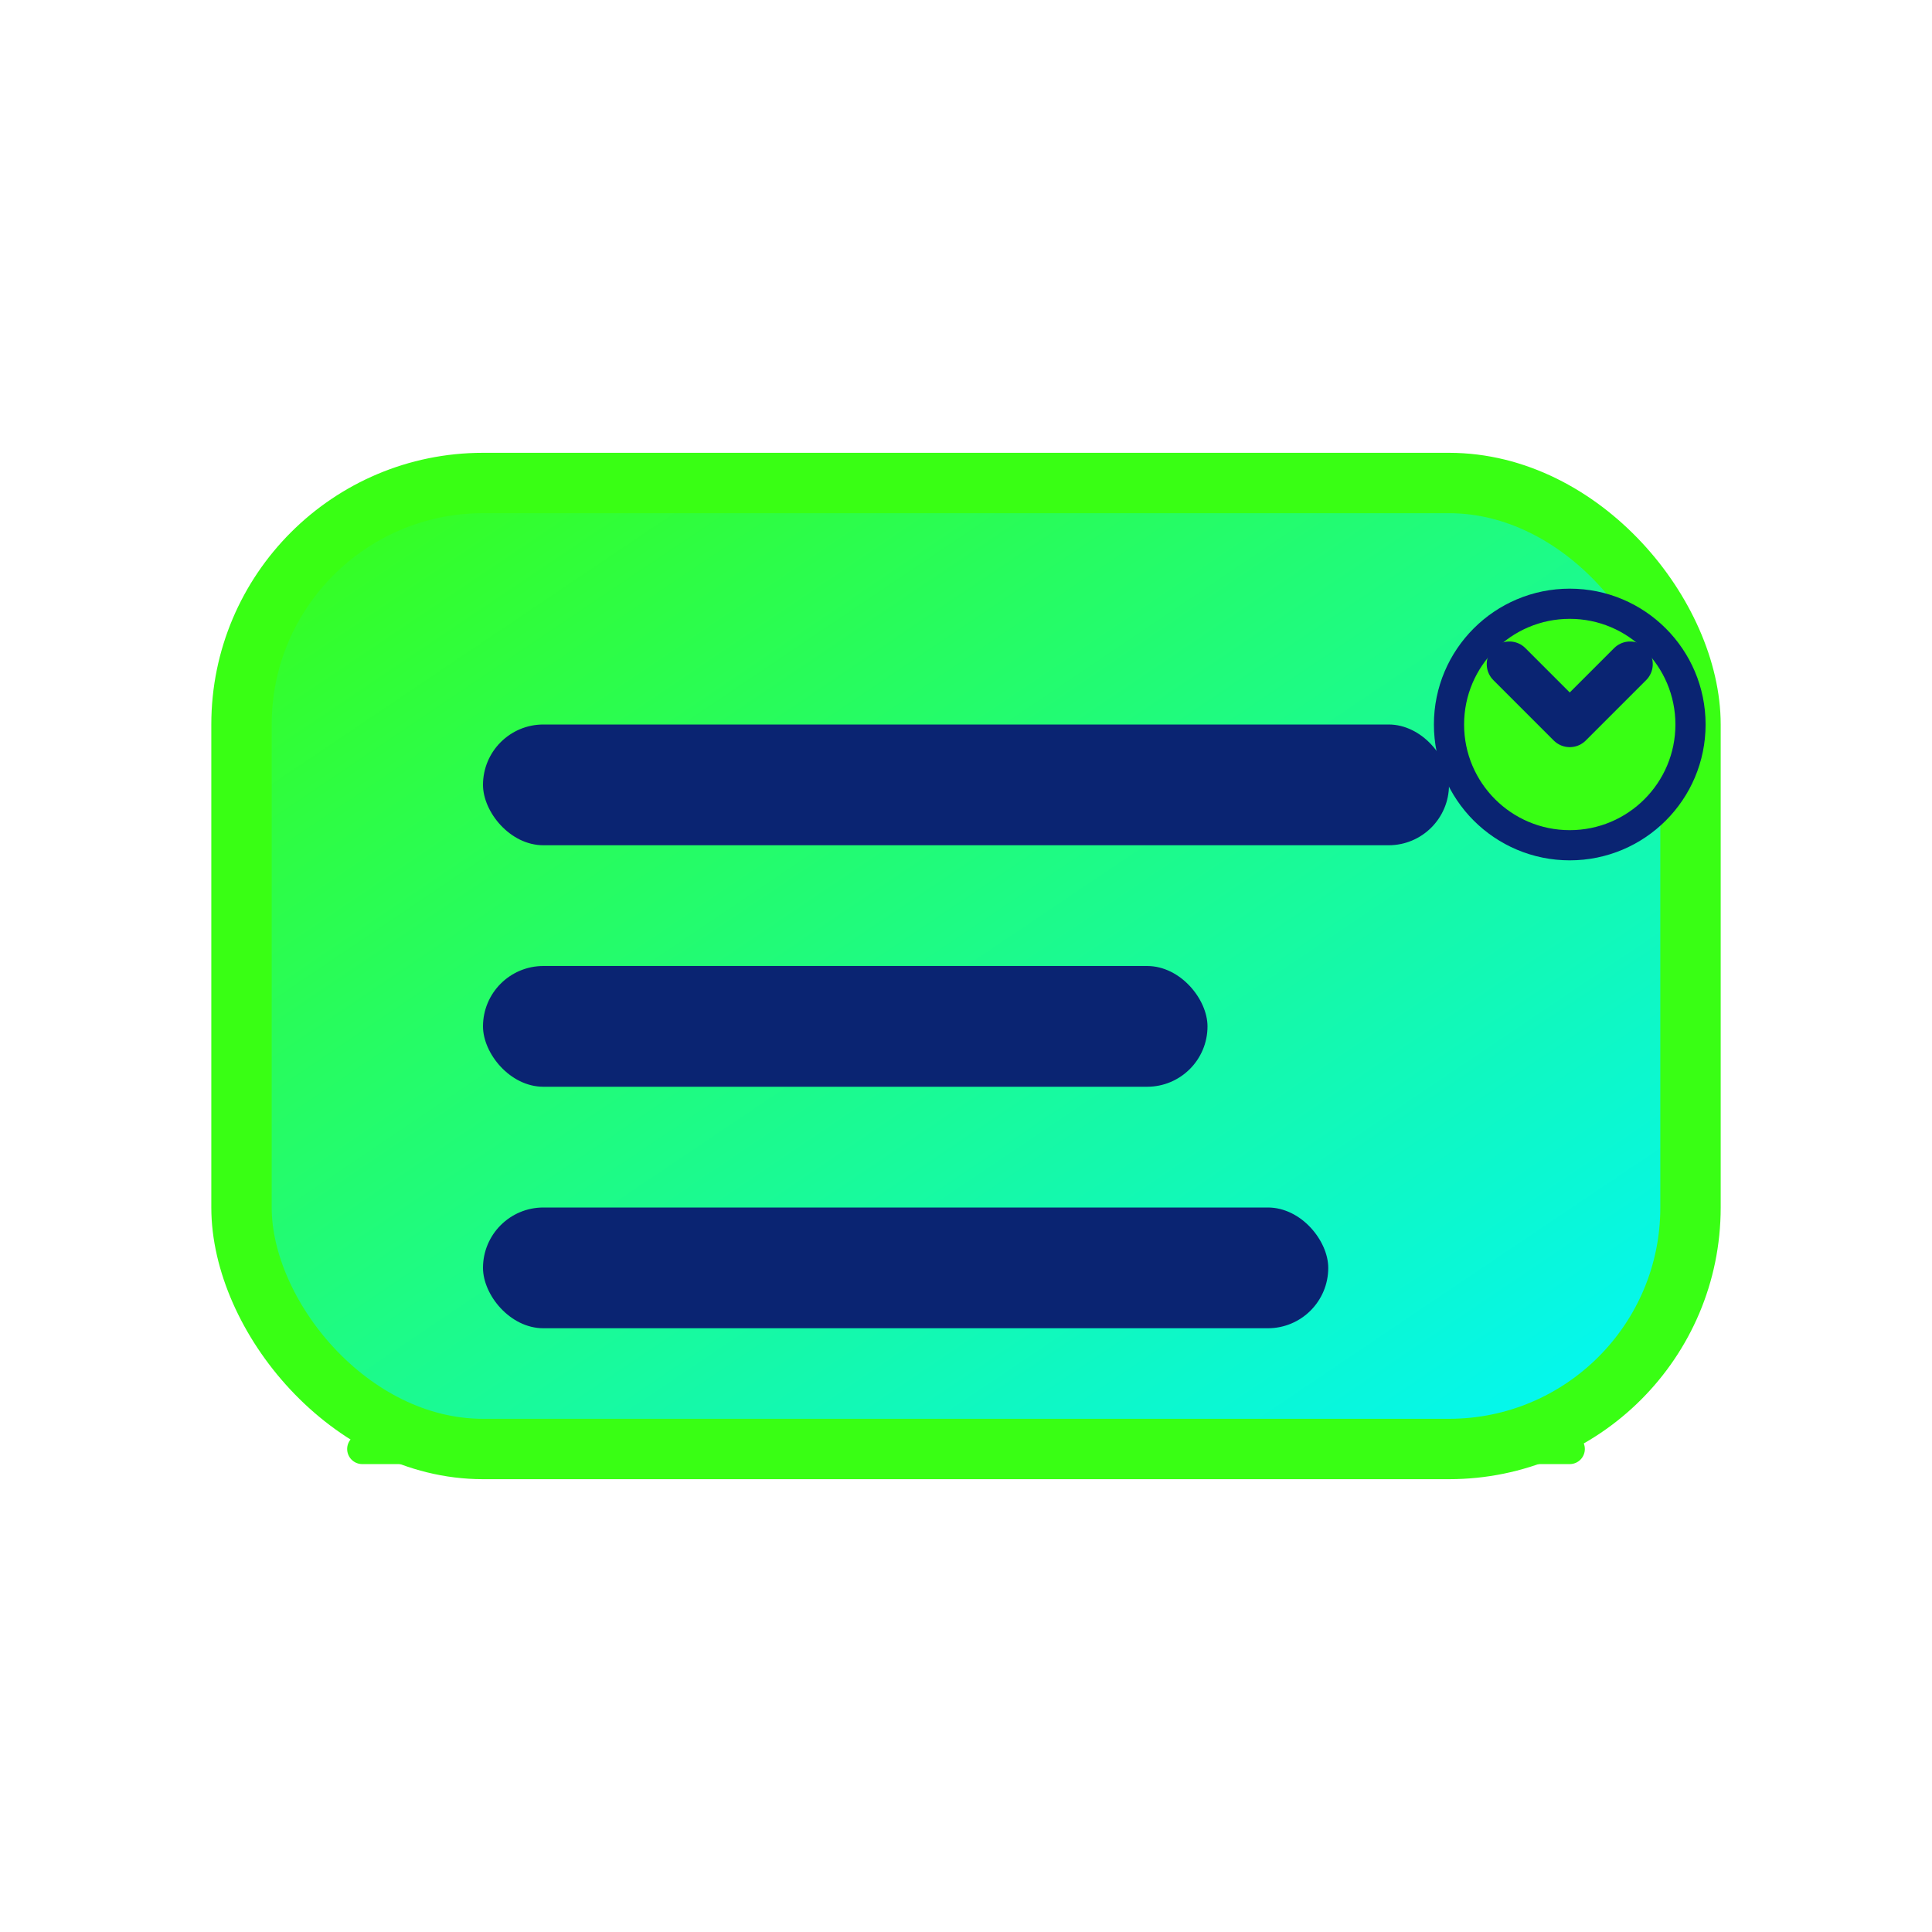 <svg width="64" height="64" viewBox="0 0 64 64" fill="none" xmlns="http://www.w3.org/2000/svg">
  <defs>
    <linearGradient id="walletGradient" x1="0%" y1="0%" x2="100%" y2="100%">
      <stop offset="0%" style="stop-color:#39FF14;stop-opacity:1" />
      <stop offset="100%" style="stop-color:#00F6FF;stop-opacity:1" />
    </linearGradient>
  </defs>
  <!-- Wallet body -->
  <rect x="8" y="16" width="48" height="32" rx="8" fill="url(#walletGradient)" stroke="#39FF14" stroke-width="2"/>
  <!-- Key pattern -->
  <rect x="16" y="24" width="32" height="4" rx="2" fill="#0A2472"/>
  <rect x="16" y="32" width="24" height="4" rx="2" fill="#0A2472"/>
  <rect x="16" y="40" width="28" height="4" rx="2" fill="#0A2472"/>
  <!-- Sovereignty indicator -->
  <circle cx="52" cy="24" r="4" fill="#39FF14" stroke="#0A2472" stroke-width="1"/>
  <path d="M50 22L52 24L54 22" stroke="#0A2472" stroke-width="1.5" stroke-linecap="round" stroke-linejoin="round"/>
  <!-- Digital signature -->
  <path d="M12 48L20 48M28 48L36 48M44 48L52 48" stroke="#39FF14" stroke-width="1" stroke-linecap="round"/>
</svg> 